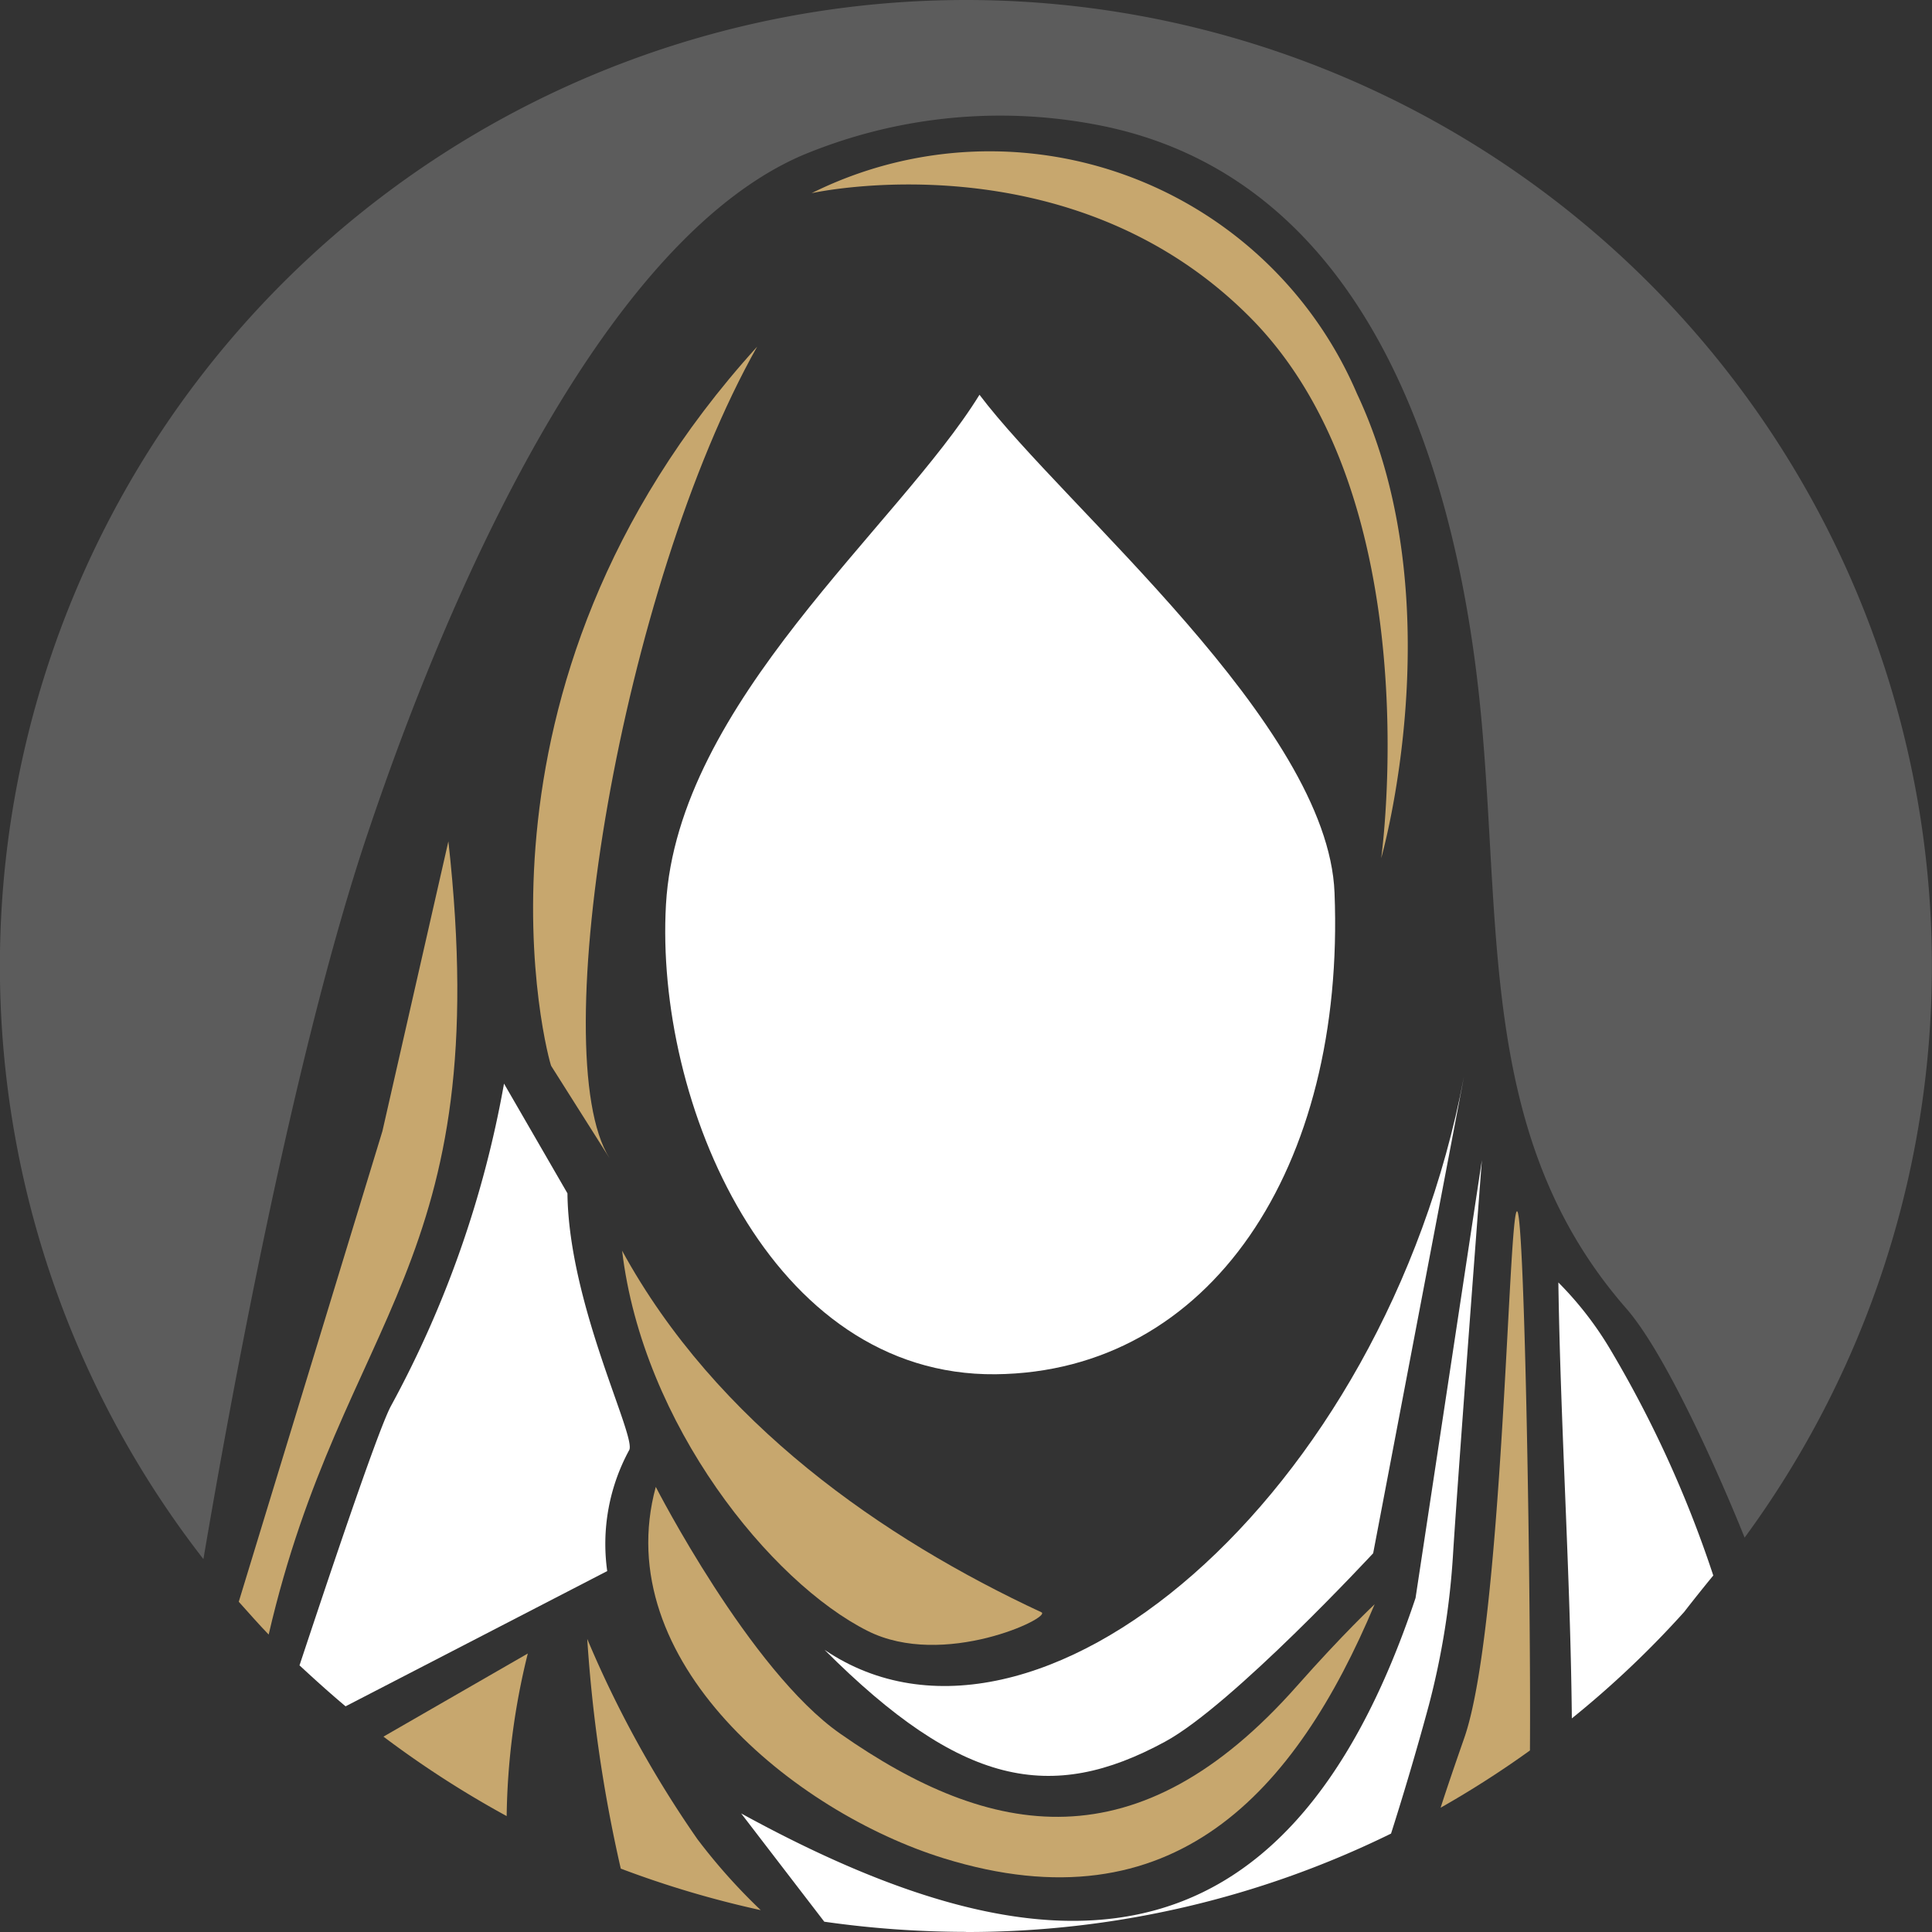 <svg xmlns="http://www.w3.org/2000/svg" width="48" height="48" viewBox="0 0 48 48">
  <rect x="0" y="0" width="48" height="48" fill="#333333" stroke="none"/>
  <g id="Group_10035" data-name="Group 10035" transform="translate(-126.811 -467.811)">
    <path id="Path_488" data-name="Path 488" d="M170.156,506.012a24,24,0,1,0-38.291.535c.643-3.795,2.237-12.58,4.1-18.086,2.418-7.182,6.195-14.817,10.778-16.791A12.753,12.753,0,0,1,154,470.9c6.892,1.268,9.084,8.758,9.627,14.9.48,5.407,0,10.415,3.587,14.518,1.177,1.35,2.753,5.217,2.943,5.7Z" transform="translate(0 0)" fill="rgba(255,255,255,0.2)" fill-rule="evenodd"/>
    <path id="Path_489" data-name="Path 489" d="M189.91,480.66s6.421-1.44,10.913,3.1,3.242,13.422,3.242,13.422,1.829-6.376-.6-11.538a9.926,9.926,0,0,0-13.558-4.981Z" transform="translate(-42.939 -8.049)" fill="#c7a76e" fill-rule="evenodd"/>
    <path id="Path_490" data-name="Path 490" d="M175.17,565.039c2.346,4.3,6.493,7.164,10.424,8.993.263.127-2.436,1.413-4.32.462-2.391-1.2-5.588-5.117-6.1-9.455Z" transform="translate(-32.908 -66.164)" fill="#c7a76e" fill-rule="evenodd"/>
    <path id="Path_491" data-name="Path 491" d="M177.408,583.436s2.337,4.565,4.583,6.131c3.74,2.617,7.4,3.278,11.348-1.187,1.15-1.3,1.929-2.029,1.929-2.029-1.956,4.655-5,8.078-10.705,6.312-3.713-1.15-8.332-4.909-7.155-9.229Z" transform="translate(-34.304 -78.683)" fill="#c7a76e" fill-rule="evenodd"/>
    <path id="Path_492" data-name="Path 492" d="M173.83,494.768c-3.369,5.977-5.3,17.579-3.668,20.16l-1.449-2.291c-.054-.09-2.617-9.346,5.117-17.869Z" transform="translate(-28.208 -18.344)" fill="#c7a76e" fill-rule="evenodd"/>
    <path id="Path_493" data-name="Path 493" d="M186.349,498.51c-2.029,3.288-7.5,7.644-7.789,12.661-.281,4.918,2.59,11.728,8.187,11.674,5.325-.054,8.694-5.117,8.423-11.964-.163-4.184-6.72-9.582-8.821-12.371Z" transform="translate(-35.203 -20.891)" fill="#fff" fill-rule="evenodd"/>
    <path id="Path_494" data-name="Path 494" d="M173.31,600.963a24.835,24.835,0,0,0,3.478,1.032,14.511,14.511,0,0,1-1.576-1.766,27.014,27.014,0,0,1-2.735-4.972,35.959,35.959,0,0,0,.833,5.706Z" transform="translate(-31.076 -86.727)" fill="#c7a76e" fill-rule="evenodd"/>
    <path id="Path_495" data-name="Path 495" d="M156.631,598.456a24.887,24.887,0,0,0,3.061,1.974,17.614,17.614,0,0,1,.525-4.039Z" transform="translate(-20.293 -87.499)" fill="#c7a76e" fill-rule="evenodd"/>
    <path id="Path_496" data-name="Path 496" d="M145.378,552.127c.244.272.489.552.743.815,1.848-7.97,5.642-9.111,4.465-19.707l-1.639,7.2Z" transform="translate(-12.635 -44.521)" fill="#c7a76e" fill-rule="evenodd"/>
    <path id="Path_497" data-name="Path 497" d="M150.112,566.539c.371.344.752.688,1.141,1.014l6.5-3.36a4.876,4.876,0,0,1,.543-3c.208-.3-1.5-3.6-1.531-6.385l-1.576-2.726a26.378,26.378,0,0,1-2.817,8.024c-.353.679-1.675,4.655-2.264,6.43Z" transform="translate(-15.856 -57.349)" fill="#fff" fill-rule="evenodd"/>
    <path id="Path_498" data-name="Path 498" d="M190.027,577.211a23.88,23.88,0,0,0,10.56-2.445c.281-.879.634-2.056.942-3.2a19.329,19.329,0,0,0,.6-3.768c.145-2.291.715-9.763.715-9.763l-1.648,10.877c-3.26,9.763-9.4,9.383-16.755,5.353l2.065,2.69a25.123,25.123,0,0,0,3.523.253Z" transform="translate(-39.216 -61.4)" fill="#fff" fill-rule="evenodd"/>
    <path id="Path_499" data-name="Path 499" d="M238.836,576.82a24.361,24.361,0,0,0,2.219-1.422c.027-3.6-.127-13.286-.317-13.395-.217-.127-.353,10.379-1.322,13.105-.244.7-.435,1.259-.58,1.712Z" transform="translate(-76.233 -64.097)" fill="#c7a76e" fill-rule="evenodd"/>
    <path id="Path_500" data-name="Path 500" d="M248.327,578.366a24.109,24.109,0,0,0,2.79-2.644c.253-.326.5-.634.724-.906a28.354,28.354,0,0,0-2.59-5.669,8.532,8.532,0,0,0-1.259-1.612c.054,3.6.3,7.254.335,10.832Z" transform="translate(-82.464 -67.862)" fill="#fff" fill-rule="evenodd"/>
    <path id="Path_501" data-name="Path 501" d="M190.931,565.783c5.226,3.532,13.9-3.786,15.885-14.237l-2.255,11.837s-3.5,3.777-5.171,4.682c-2.835,1.54-5.072,1.105-8.459-2.282Z" transform="translate(-43.634 -56.982)" fill="#fff" fill-rule="evenodd"/>
  </g>
</svg>
